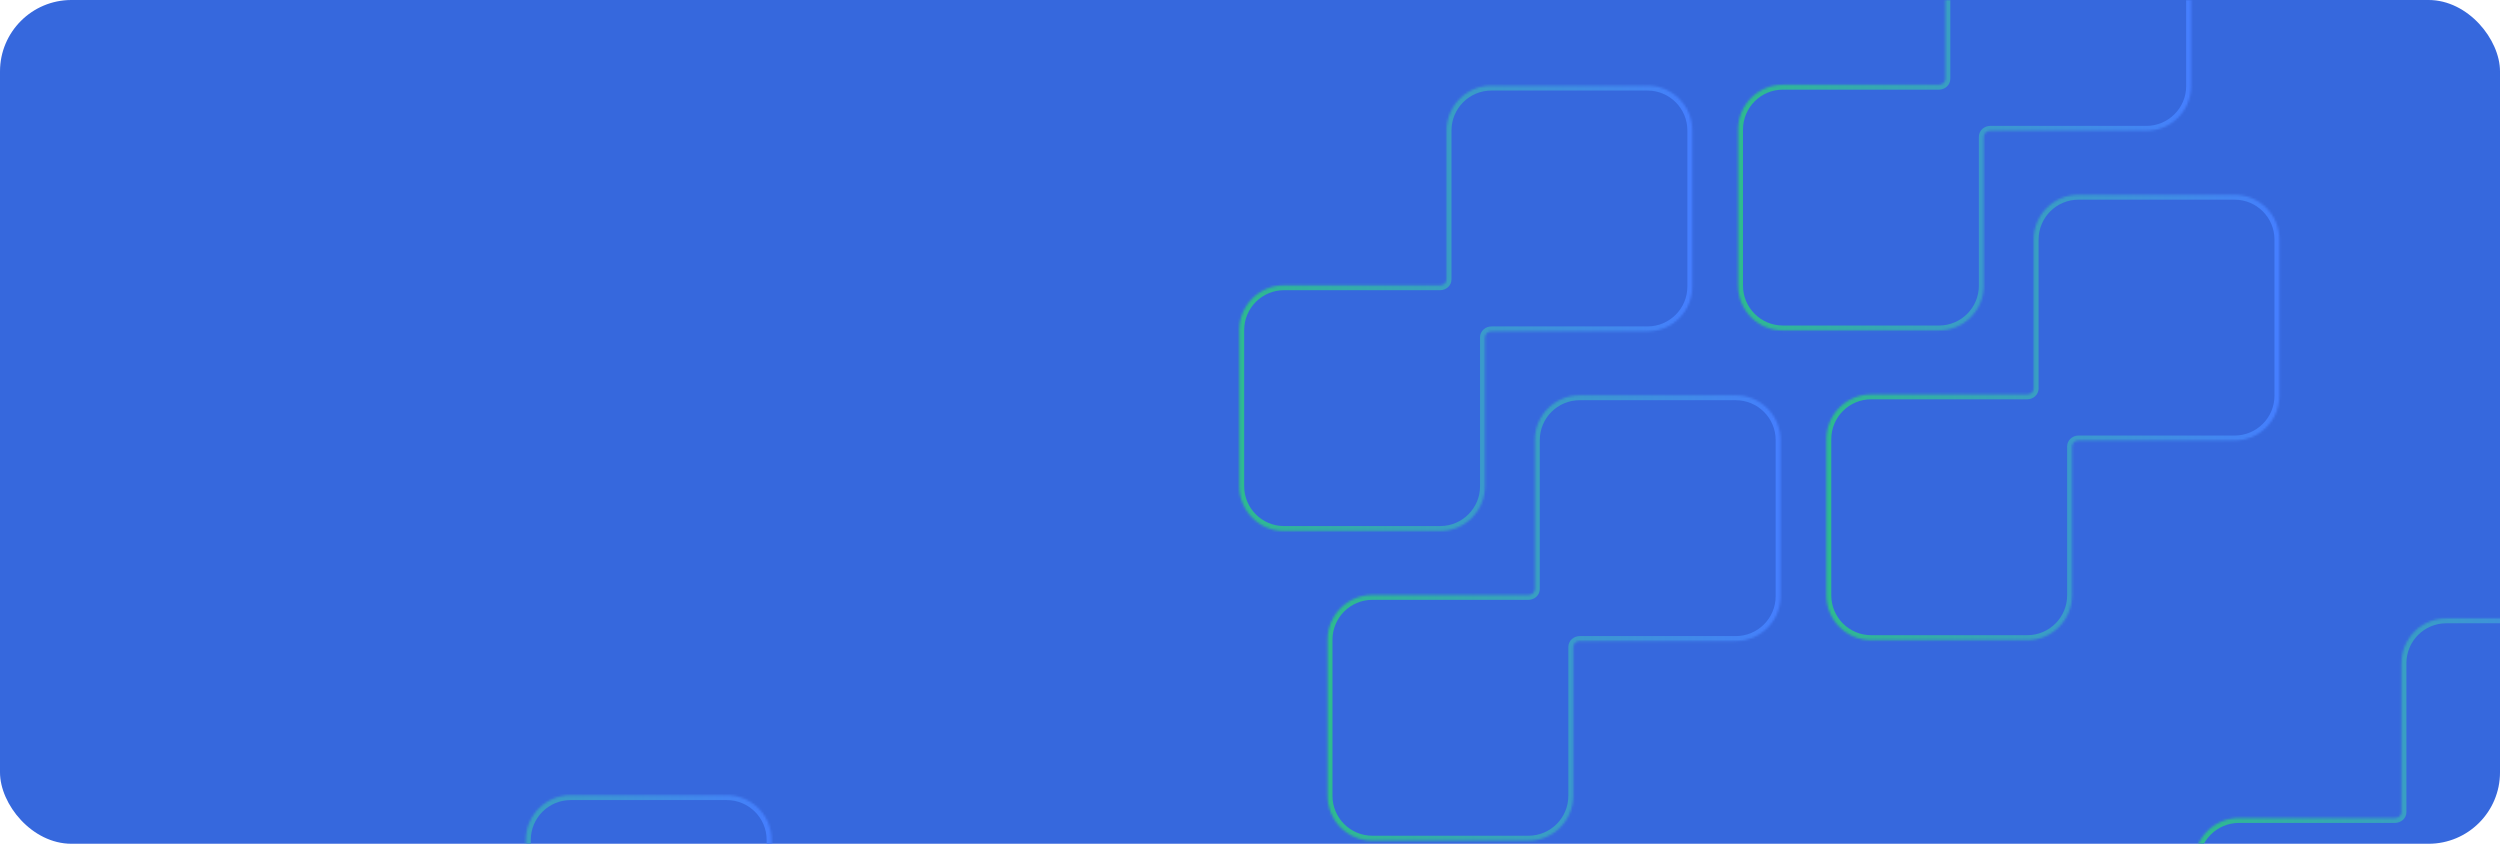 <svg width="1120" height="378" viewBox="0 0 1120 378" fill="none" xmlns="http://www.w3.org/2000/svg">
<g clip-path="url(#clip0_65_1741)">
<rect width="1120" height="378" rx="32" fill="#3668DD"/>
<g style="mix-blend-mode:hard-light">
<mask id="path-2-inside-1_65_1741" fill="white">
<path fill-rule="evenodd" clip-rule="evenodd" d="M555.194 217.815C555.194 228.896 564.176 237.878 575.257 237.878L645.206 237.878C656.287 237.878 665.269 228.896 665.269 217.815L665.269 151.113C665.269 149.596 666.616 148.442 668.133 148.442V148.442L738.083 148.442C749.163 148.442 758.145 139.46 758.145 128.379L758.145 58.43C758.145 47.349 749.163 38.367 738.083 38.367L668.133 38.367C657.053 38.367 648.07 47.349 648.07 58.43L648.07 125.132C648.07 126.649 646.723 127.803 645.206 127.803V127.803L575.257 127.803C564.176 127.803 555.194 136.785 555.194 147.866L555.194 217.815Z"/>
</mask>
<path d="M575.257 237.878L575.257 240.083L575.257 237.878ZM645.206 237.878L645.206 235.673L645.206 237.878ZM738.083 38.367L738.083 36.162L738.083 38.367ZM668.133 38.367L668.133 40.572L668.133 38.367ZM575.257 127.803L575.257 125.598L575.257 127.803ZM575.257 235.673C565.394 235.673 557.399 227.678 557.399 217.815L552.989 217.815C552.989 230.113 562.959 240.083 575.257 240.083L575.257 235.673ZM645.206 235.673L575.257 235.673L575.257 240.083L645.206 240.083L645.206 235.673ZM663.064 217.815C663.064 227.678 655.069 235.673 645.206 235.673L645.206 240.083C657.504 240.083 667.474 230.113 667.474 217.815L663.064 217.815ZM663.064 151.113L663.064 217.815L667.474 217.815L667.474 151.113L663.064 151.113ZM738.083 146.237L668.133 146.237L668.133 150.647L738.083 150.647L738.083 146.237ZM755.941 128.379C755.941 138.242 747.945 146.237 738.083 146.237L738.083 150.647C750.381 150.647 760.35 140.677 760.35 128.379L755.941 128.379ZM755.941 58.43L755.941 128.379L760.35 128.379L760.35 58.43L755.941 58.43ZM738.083 40.572C747.945 40.572 755.941 48.567 755.941 58.43L760.35 58.43C760.35 46.132 750.381 36.162 738.083 36.162L738.083 40.572ZM668.133 40.572L738.083 40.572L738.083 36.162L668.133 36.162L668.133 40.572ZM650.275 58.43C650.275 48.567 658.27 40.572 668.133 40.572L668.133 36.162C655.835 36.162 645.865 46.132 645.865 58.43L650.275 58.43ZM650.275 125.132L650.275 58.43L645.865 58.43L645.865 125.132L650.275 125.132ZM575.257 130.008L645.206 130.008L645.206 125.598L575.257 125.598L575.257 130.008ZM557.399 147.866C557.399 138.003 565.394 130.008 575.257 130.008L575.257 125.598C562.959 125.598 552.989 135.568 552.989 147.866L557.399 147.866ZM557.399 217.815L557.399 147.866L552.989 147.866L552.989 217.815L557.399 217.815ZM645.865 125.132C645.865 125.207 645.839 125.3 645.725 125.404C645.6 125.518 645.411 125.598 645.206 125.598L645.206 130.008C647.736 130.008 650.275 128.061 650.275 125.132L645.865 125.132ZM667.474 151.113C667.474 151.038 667.5 150.945 667.615 150.841C667.739 150.727 667.928 150.647 668.133 150.647L668.133 146.237C665.603 146.237 663.064 148.183 663.064 151.113L667.474 151.113Z" fill="url(#paint0_linear_65_1741)" mask="url(#path-2-inside-1_65_1741)"/>
<mask id="path-4-inside-2_65_1741" fill="white">
<path fill-rule="evenodd" clip-rule="evenodd" d="M778.663 127.975C778.663 139.056 787.645 148.038 798.725 148.038L868.675 148.038C879.755 148.038 888.738 139.056 888.738 127.975L888.738 61.272C888.738 59.756 890.085 58.602 891.601 58.602V58.602L961.551 58.602C972.631 58.602 981.614 49.62 981.614 38.539L981.614 -31.41C981.614 -42.491 972.631 -51.473 961.551 -51.473L891.601 -51.473C880.521 -51.473 871.539 -42.491 871.539 -31.41L871.539 35.292C871.539 36.809 870.191 37.963 868.675 37.963V37.963L798.725 37.963C787.645 37.963 778.663 46.945 778.663 58.026L778.663 127.975Z"/>
</mask>
<path d="M798.725 148.038L798.725 150.243L798.725 148.038ZM868.675 148.038L868.675 145.833L868.675 148.038ZM871.539 -31.41L873.743 -31.41L871.539 -31.41ZM798.725 37.963L798.725 35.758L798.725 37.963ZM871.539 35.292L869.334 35.292L871.539 35.292ZM798.725 145.833C788.863 145.833 780.867 137.838 780.867 127.975L776.458 127.975C776.458 140.273 786.427 150.243 798.725 150.243L798.725 145.833ZM868.675 145.833L798.725 145.833L798.725 150.243L868.675 150.243L868.675 145.833ZM886.533 127.975C886.533 137.838 878.538 145.833 868.675 145.833L868.675 150.243C880.973 150.243 890.943 140.273 890.943 127.975L886.533 127.975ZM886.533 61.272L886.533 127.975L890.943 127.975L890.943 61.272L886.533 61.272ZM961.551 56.397L891.601 56.397L891.601 60.807L961.551 60.807L961.551 56.397ZM979.409 38.539C979.409 48.402 971.414 56.397 961.551 56.397L961.551 60.807C973.849 60.807 983.819 50.837 983.819 38.539L979.409 38.539ZM979.409 -31.41L979.409 38.539L983.819 38.539L983.819 -31.41L979.409 -31.41ZM961.551 -49.269C971.414 -49.269 979.409 -41.273 979.409 -31.41L983.819 -31.41C983.819 -43.709 973.849 -53.678 961.551 -53.678L961.551 -49.269ZM891.601 -49.269L961.551 -49.269L961.551 -53.678L891.601 -53.678L891.601 -49.269ZM873.743 -31.41C873.743 -41.273 881.739 -49.269 891.601 -49.269L891.601 -53.678C879.303 -53.678 869.334 -43.709 869.334 -31.41L873.743 -31.41ZM873.743 35.292L873.743 -31.41L869.334 -31.41L869.334 35.292L873.743 35.292ZM798.725 40.168L868.675 40.168L868.675 35.758L798.725 35.758L798.725 40.168ZM780.867 58.026C780.867 48.163 788.863 40.168 798.725 40.168L798.725 35.758C786.427 35.758 776.458 45.728 776.458 58.026L780.867 58.026ZM780.867 127.975L780.867 58.026L776.458 58.026L776.458 127.975L780.867 127.975ZM869.334 35.292C869.334 35.367 869.308 35.46 869.193 35.564C869.068 35.678 868.88 35.758 868.675 35.758L868.675 40.168C871.205 40.168 873.743 38.221 873.743 35.292L869.334 35.292ZM890.943 61.272C890.943 61.198 890.969 61.105 891.083 61.001C891.208 60.887 891.397 60.807 891.601 60.807L891.601 56.397C889.072 56.397 886.533 58.343 886.533 61.272L890.943 61.272Z" fill="url(#paint1_linear_65_1741)" mask="url(#path-4-inside-2_65_1741)"/>
<mask id="path-6-inside-3_65_1741" fill="white">
<path fill-rule="evenodd" clip-rule="evenodd" d="M594.746 356.543C594.746 367.623 603.729 376.605 614.809 376.605L684.759 376.605C695.839 376.605 704.821 367.623 704.821 356.543L704.821 289.84C704.821 288.323 706.169 287.169 707.685 287.169V287.169L777.635 287.169C788.715 287.169 797.697 278.187 797.697 267.107L797.697 197.157C797.697 186.077 788.715 177.094 777.635 177.094L707.685 177.094C696.605 177.094 687.622 186.077 687.622 197.157L687.622 263.86C687.622 265.376 686.275 266.53 684.759 266.53V266.53L614.809 266.53C603.729 266.53 594.746 275.513 594.746 286.593L594.746 356.543Z"/>
</mask>
<path d="M614.809 376.605L614.809 378.81L614.809 376.605ZM684.759 376.605L684.759 374.401L684.759 376.605ZM614.809 374.401C604.946 374.401 596.951 366.405 596.951 356.543L592.541 356.543C592.541 368.841 602.511 378.81 614.809 378.81L614.809 374.401ZM684.759 374.401L614.809 374.401L614.809 378.81L684.759 378.81L684.759 374.401ZM702.617 356.543C702.617 366.405 694.621 374.401 684.759 374.401L684.759 378.81C697.057 378.81 707.026 368.841 707.026 356.543L702.617 356.543ZM702.617 289.84L702.617 356.543L707.026 356.543L707.026 289.84L702.617 289.84ZM777.635 284.965L707.685 284.965L707.685 289.374L777.635 289.374L777.635 284.965ZM795.493 267.107C795.493 276.969 787.497 284.965 777.635 284.965L777.635 289.374C789.933 289.374 799.902 279.405 799.902 267.107L795.493 267.107ZM795.493 197.157L795.493 267.107L799.902 267.107L799.902 197.157L795.493 197.157ZM777.635 179.299C787.497 179.299 795.493 187.294 795.493 197.157L799.902 197.157C799.902 184.859 789.933 174.889 777.635 174.889L777.635 179.299ZM707.685 179.299L777.635 179.299L777.635 174.889L707.685 174.889L707.685 179.299ZM689.827 197.157C689.827 187.294 697.822 179.299 707.685 179.299L707.685 174.889C695.387 174.889 685.417 184.859 685.417 197.157L689.827 197.157ZM689.827 263.86L689.827 197.157L685.417 197.157L685.417 263.86L689.827 263.86ZM614.809 268.735L684.759 268.735L684.759 264.325L614.809 264.325L614.809 268.735ZM596.951 286.593C596.951 276.73 604.946 268.735 614.809 268.735L614.809 264.325C602.511 264.325 592.541 274.295 592.541 286.593L596.951 286.593ZM596.951 356.543L596.951 286.593L592.541 286.593L592.541 356.543L596.951 356.543ZM685.417 263.86C685.417 263.934 685.391 264.027 685.277 264.131C685.152 264.245 684.963 264.325 684.759 264.325L684.759 268.735C687.288 268.735 689.827 266.789 689.827 263.86L685.417 263.86ZM707.026 289.84C707.026 289.766 707.052 289.672 707.167 289.568C707.292 289.455 707.48 289.374 707.685 289.374L707.685 284.965C705.155 284.965 702.617 286.911 702.617 289.84L707.026 289.84Z" fill="url(#paint2_linear_65_1741)" mask="url(#path-6-inside-3_65_1741)"/>
<mask id="path-8-inside-4_65_1741" fill="white">
<path fill-rule="evenodd" clip-rule="evenodd" d="M818.215 266.702C818.215 277.782 827.197 286.765 838.278 286.765L908.227 286.765C919.308 286.765 928.29 277.782 928.29 266.702L928.29 199.999C928.29 198.483 929.637 197.329 931.154 197.329V197.329L1001.1 197.329C1012.18 197.329 1021.17 188.346 1021.17 177.266L1021.17 107.316C1021.17 96.236 1012.18 87.253 1001.1 87.253L931.154 87.253C920.074 87.253 911.091 96.236 911.091 107.316L911.091 174.019C911.091 175.535 909.744 176.69 908.227 176.69V176.69L838.278 176.69C827.197 176.69 818.215 185.672 818.215 196.752L818.215 266.702Z"/>
</mask>
<path d="M838.278 286.765L838.278 288.97L838.278 286.765ZM908.227 286.765L908.227 284.56L908.227 286.765ZM1001.1 197.329L1001.1 195.124L1001.1 197.329ZM1021.17 177.266L1023.37 177.266L1021.17 177.266ZM1021.17 107.316L1018.96 107.316L1021.17 107.316ZM1001.1 87.253L1001.1 85.049L1001.1 87.253ZM931.154 87.253L931.154 89.458L931.154 87.253ZM838.278 176.69L838.278 174.485L838.278 176.69ZM838.278 284.56C828.415 284.56 820.42 276.565 820.42 266.702L816.01 266.702C816.01 279 825.98 288.97 838.278 288.97L838.278 284.56ZM908.227 284.56L838.278 284.56L838.278 288.97L908.227 288.97L908.227 284.56ZM926.085 266.702C926.085 276.565 918.09 284.56 908.227 284.56L908.227 288.97C920.525 288.97 930.495 279 930.495 266.702L926.085 266.702ZM926.085 199.999L926.085 266.702L930.495 266.702L930.495 199.999L926.085 199.999ZM1001.1 195.124L931.154 195.124L931.154 199.533L1001.1 199.533L1001.1 195.124ZM1018.96 177.266C1018.96 187.128 1010.97 195.124 1001.1 195.124L1001.1 199.533C1013.4 199.533 1023.37 189.564 1023.37 177.266L1018.96 177.266ZM1018.96 107.316L1018.96 177.266L1023.37 177.266L1023.37 107.316L1018.96 107.316ZM1001.1 89.458C1010.97 89.458 1018.96 97.453 1018.96 107.316L1023.37 107.316C1023.37 95.018 1013.4 85.049 1001.1 85.049L1001.1 89.458ZM931.154 89.458L1001.1 89.458L1001.1 85.049L931.154 85.049L931.154 89.458ZM913.296 107.316C913.296 97.453 921.291 89.458 931.154 89.458L931.154 85.049C918.856 85.049 908.886 95.018 908.886 107.316L913.296 107.316ZM913.296 174.019L913.296 107.316L908.886 107.316L908.886 174.019L913.296 174.019ZM838.278 178.894L908.227 178.894L908.227 174.485L838.278 174.485L838.278 178.894ZM820.42 196.752C820.42 186.89 828.415 178.894 838.278 178.894L838.278 174.485C825.98 174.485 816.01 184.454 816.01 196.752L820.42 196.752ZM820.42 266.702L820.42 196.752L816.01 196.752L816.01 266.702L820.42 266.702ZM908.886 174.019C908.886 174.093 908.86 174.187 908.746 174.291C908.621 174.404 908.432 174.485 908.227 174.485L908.227 178.894C910.757 178.894 913.296 176.948 913.296 174.019L908.886 174.019ZM930.495 199.999C930.495 199.925 930.521 199.831 930.636 199.727C930.76 199.614 930.949 199.533 931.154 199.533L931.154 195.124C928.624 195.124 926.085 197.07 926.085 199.999L930.495 199.999Z" fill="url(#paint3_linear_65_1741)" mask="url(#path-8-inside-4_65_1741)"/>
<mask id="path-10-inside-5_65_1741" fill="white">
<path fill-rule="evenodd" clip-rule="evenodd" d="M142.71 535.683C142.71 546.764 151.693 555.746 162.773 555.746L232.723 555.746C243.803 555.746 252.786 546.764 252.786 535.683L252.786 468.981C252.786 467.464 254.133 466.31 255.649 466.31V466.31L325.599 466.31C336.679 466.31 345.662 457.328 345.662 446.247L345.662 376.298C345.662 365.217 336.679 356.235 325.599 356.235L255.649 356.235C244.569 356.235 235.587 365.217 235.587 376.298L235.587 443.001C235.587 444.517 234.239 445.671 232.723 445.671V445.671L162.773 445.671C151.693 445.671 142.71 454.653 142.71 465.734L142.71 535.683Z"/>
</mask>
<path d="M142.71 535.683L144.915 535.683L142.71 535.683ZM252.786 535.683L254.99 535.683L252.786 535.683ZM235.587 376.298L237.791 376.298L235.587 376.298ZM142.71 465.734L140.506 465.734L142.71 465.734ZM235.587 443.001L233.382 443.001L235.587 443.001ZM252.786 468.981L250.581 468.981L252.786 468.981ZM162.773 553.541C152.911 553.541 144.915 545.546 144.915 535.683L140.506 535.683C140.506 547.981 150.475 557.951 162.773 557.951L162.773 553.541ZM232.723 553.541L162.773 553.541L162.773 557.951L232.723 557.951L232.723 553.541ZM250.581 535.683C250.581 545.546 242.586 553.541 232.723 553.541L232.723 557.951C245.021 557.951 254.99 547.981 254.99 535.683L250.581 535.683ZM250.581 468.981L250.581 535.683L254.99 535.683L254.99 468.981L250.581 468.981ZM325.599 464.105L255.649 464.105L255.649 468.515L325.599 468.515L325.599 464.105ZM343.457 446.247C343.457 456.11 335.462 464.105 325.599 464.105L325.599 468.515C337.897 468.515 347.867 458.545 347.867 446.247L343.457 446.247ZM343.457 376.298L343.457 446.247L347.867 446.247L347.867 376.298L343.457 376.298ZM325.599 358.44C335.462 358.44 343.457 366.435 343.457 376.298L347.867 376.298C347.867 364 337.897 354.03 325.599 354.03L325.599 358.44ZM255.649 358.44L325.599 358.44L325.599 354.03L255.649 354.03L255.649 358.44ZM237.791 376.298C237.791 366.435 245.787 358.44 255.649 358.44L255.649 354.03C243.351 354.03 233.382 364 233.382 376.298L237.791 376.298ZM237.791 443.001L237.791 376.298L233.382 376.298L233.382 443.001L237.791 443.001ZM162.773 447.876L232.723 447.876L232.723 443.466L162.773 443.466L162.773 447.876ZM144.915 465.734C144.915 455.871 152.911 447.876 162.773 447.876L162.773 443.466C150.475 443.466 140.506 453.436 140.506 465.734L144.915 465.734ZM144.915 535.683L144.915 465.734L140.506 465.734L140.506 535.683L144.915 535.683ZM233.382 443.001C233.382 443.075 233.356 443.168 233.241 443.272C233.116 443.386 232.927 443.466 232.723 443.466L232.723 447.876C235.252 447.876 237.791 445.93 237.791 443.001L233.382 443.001ZM254.99 468.981C254.99 468.906 255.017 468.813 255.131 468.709C255.256 468.595 255.445 468.515 255.649 468.515L255.649 464.105C253.12 464.105 250.581 466.052 250.581 468.981L254.99 468.981Z" fill="url(#paint4_linear_65_1741)" mask="url(#path-10-inside-5_65_1741)"/>
<mask id="path-12-inside-6_65_1741" fill="white">
<path fill-rule="evenodd" clip-rule="evenodd" d="M982.995 456.474C982.995 467.555 991.978 476.537 1003.06 476.537L1073.01 476.537C1084.09 476.537 1093.07 467.555 1093.07 456.474L1093.07 389.772C1093.07 388.255 1094.42 387.101 1095.93 387.101V387.101L1165.88 387.101C1176.96 387.101 1185.95 378.119 1185.95 367.038L1185.95 297.089C1185.95 286.008 1176.96 277.026 1165.88 277.026L1095.93 277.026C1084.85 277.026 1075.87 286.008 1075.87 297.089L1075.87 363.791C1075.87 365.308 1074.52 366.462 1073.01 366.462V366.462L1003.06 366.462C991.978 366.462 982.995 375.444 982.995 386.525L982.995 456.474Z"/>
</mask>
<path d="M1165.88 277.026L1165.88 279.231L1165.88 277.026ZM1095.93 277.026L1095.93 274.821L1095.93 277.026ZM1003.06 366.462L1003.06 368.667L1003.06 366.462ZM1003.06 474.332C993.195 474.332 985.2 466.337 985.2 456.474L980.79 456.474C980.79 468.772 990.76 478.742 1003.06 478.742L1003.06 474.332ZM1073.01 474.332L1003.06 474.332L1003.06 478.742L1073.01 478.742L1073.01 474.332ZM1090.87 456.474C1090.87 466.337 1082.87 474.332 1073.01 474.332L1073.01 478.742C1085.31 478.742 1095.28 468.772 1095.28 456.474L1090.87 456.474ZM1090.87 389.772L1090.87 456.474L1095.28 456.474L1095.28 389.772L1090.87 389.772ZM1165.88 384.896L1095.93 384.896L1095.93 389.306L1165.88 389.306L1165.88 384.896ZM1183.74 367.038C1183.74 376.901 1175.75 384.896 1165.88 384.896L1165.88 389.306C1178.18 389.306 1188.15 379.336 1188.15 367.038L1183.74 367.038ZM1183.74 297.089L1183.74 367.038L1188.15 367.038L1188.15 297.089L1183.74 297.089ZM1165.88 279.231C1175.75 279.231 1183.74 287.226 1183.74 297.089L1188.15 297.089C1188.15 284.791 1178.18 274.821 1165.88 274.821L1165.88 279.231ZM1095.93 279.231L1165.88 279.231L1165.88 274.821L1095.93 274.821L1095.93 279.231ZM1078.08 297.089C1078.08 287.226 1086.07 279.231 1095.93 279.231L1095.93 274.821C1083.64 274.821 1073.67 284.791 1073.67 297.089L1078.08 297.089ZM1078.08 363.791L1078.08 297.089L1073.67 297.089L1073.67 363.791L1078.08 363.791ZM1003.06 368.667L1073.01 368.667L1073.01 364.257L1003.06 364.257L1003.06 368.667ZM985.2 386.525C985.2 376.662 993.195 368.667 1003.06 368.667L1003.06 364.257C990.76 364.257 980.79 374.227 980.79 386.525L985.2 386.525ZM985.2 456.474L985.2 386.525L980.79 386.525L980.79 456.474L985.2 456.474ZM1073.67 363.791C1073.67 363.866 1073.64 363.959 1073.53 364.063C1073.4 364.177 1073.21 364.257 1073.01 364.257L1073.01 368.667C1075.54 368.667 1078.08 366.72 1078.08 363.791L1073.67 363.791ZM1095.28 389.772C1095.28 389.697 1095.3 389.604 1095.42 389.5C1095.54 389.386 1095.73 389.306 1095.93 389.306L1095.93 384.896C1093.4 384.896 1090.87 386.842 1090.87 389.772L1095.28 389.772Z" fill="url(#paint5_linear_65_1741)" mask="url(#path-12-inside-6_65_1741)"/>
</g>
</g>
<defs>
<linearGradient id="paint0_linear_65_1741" x1="555.194" y1="138.122" x2="758.145" y2="138.122" gradientUnits="userSpaceOnUse">
<stop stop-color="#2EBB8E"/>
<stop offset="1" stop-color="#457EFF"/>
</linearGradient>
<linearGradient id="paint1_linear_65_1741" x1="778.663" y1="48.282" x2="981.614" y2="48.282" gradientUnits="userSpaceOnUse">
<stop stop-color="#2EBB8E"/>
<stop offset="1" stop-color="#457EFF"/>
</linearGradient>
<linearGradient id="paint2_linear_65_1741" x1="594.746" y1="276.85" x2="797.697" y2="276.85" gradientUnits="userSpaceOnUse">
<stop stop-color="#2EBB8E"/>
<stop offset="1" stop-color="#457EFF"/>
</linearGradient>
<linearGradient id="paint3_linear_65_1741" x1="818.215" y1="187.009" x2="1021.17" y2="187.009" gradientUnits="userSpaceOnUse">
<stop stop-color="#2EBB8E"/>
<stop offset="1" stop-color="#457EFF"/>
</linearGradient>
<linearGradient id="paint4_linear_65_1741" x1="142.71" y1="455.991" x2="345.662" y2="455.991" gradientUnits="userSpaceOnUse">
<stop stop-color="#2EBB8E"/>
<stop offset="1" stop-color="#457EFF"/>
</linearGradient>
<linearGradient id="paint5_linear_65_1741" x1="982.995" y1="376.781" x2="1185.95" y2="376.781" gradientUnits="userSpaceOnUse">
<stop stop-color="#2EBB8E"/>
<stop offset="1" stop-color="#457EFF"/>
</linearGradient>
<clipPath id="clip0_65_1741">
<rect width="1120" height="378" rx="32" fill="white"/>
</clipPath>
</defs>
</svg>

